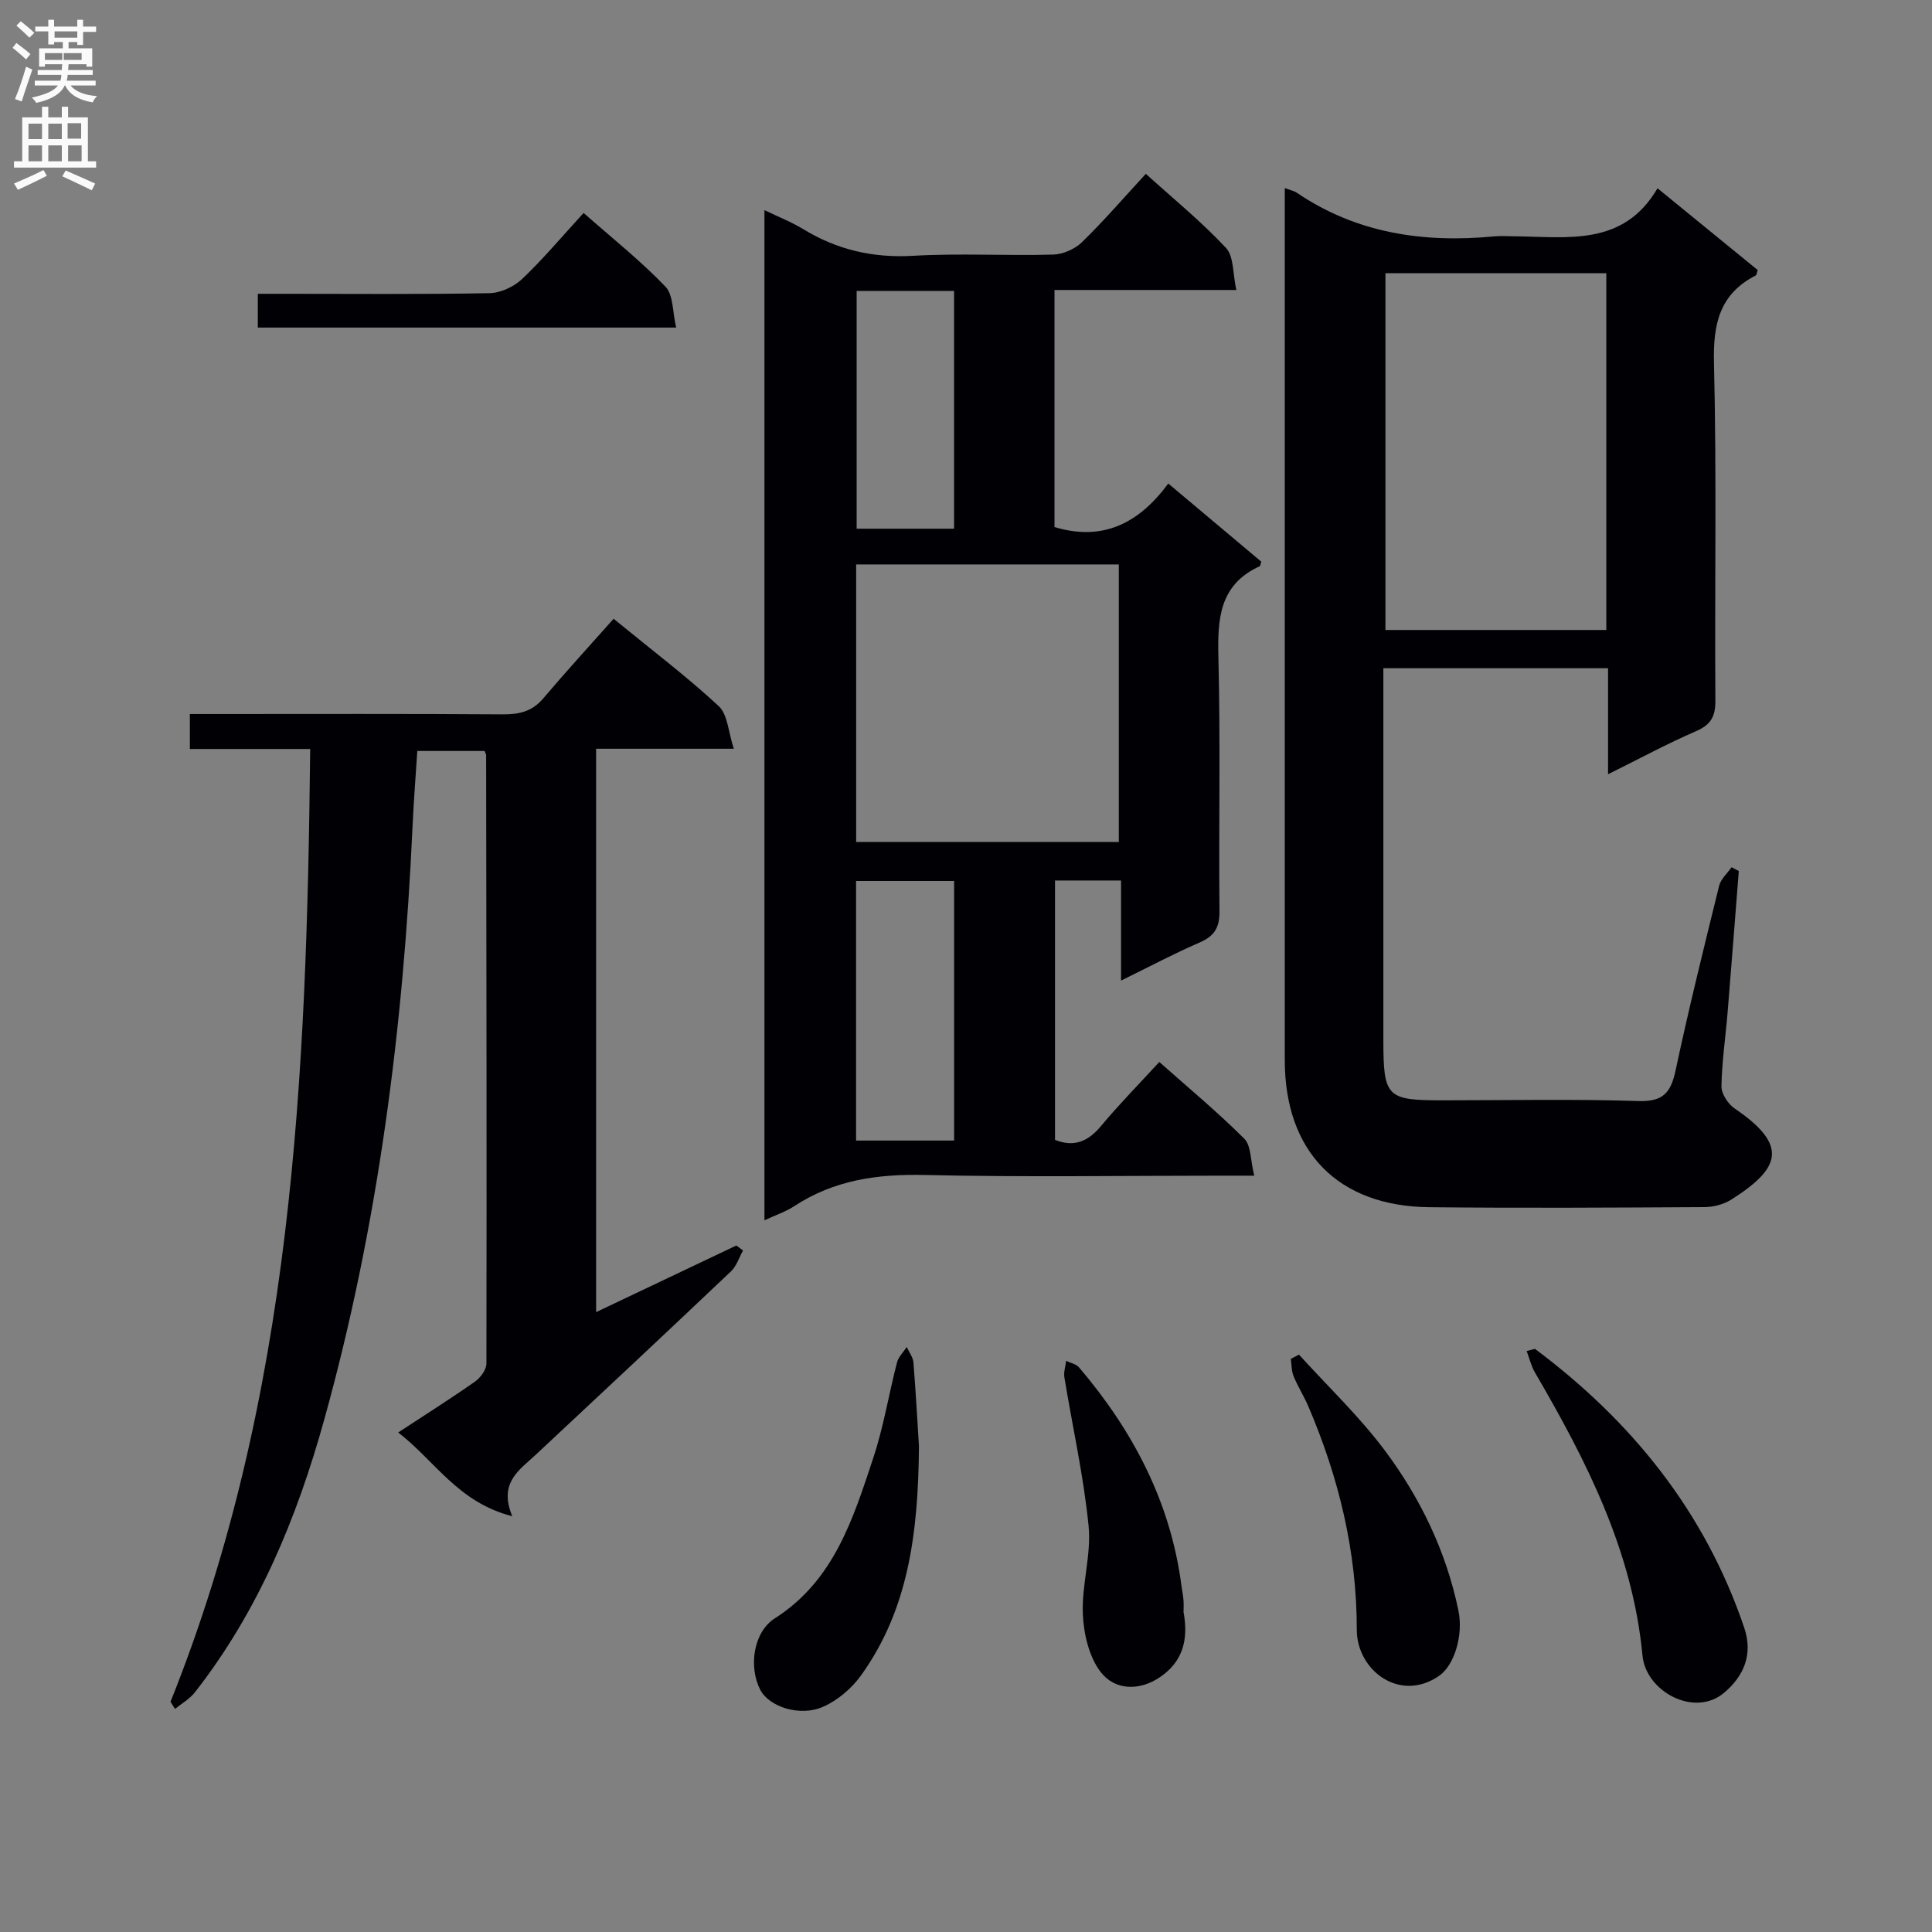 <svg enable-background="new 0 0 400 400" viewBox="0 0 400 400" xmlns="http://www.w3.org/2000/svg"><rect x="0" y="0" width="400" height="400" fill="#808080" stroke="none"/><g fill="#010105"><path d="m259.68 243.41c-3.08 0-4.88 0-6.68 0-20.5 0-41.01.33-61.49-.14-9.78-.23-18.8 1.02-27.08 6.46-1.76 1.15-3.83 1.83-6.16 2.92 0-69.77 0-139.02 0-209.14 2.88 1.39 5.59 2.44 8.03 3.93 7.03 4.29 14.45 6 22.76 5.52 9.63-.56 19.33.02 28.99-.25 2.03-.06 4.49-1.14 5.95-2.56 4.51-4.39 8.64-9.18 13.23-14.16 5.73 5.19 11.53 9.91 16.59 15.33 1.66 1.77 1.39 5.34 2.15 8.72-13.21 0-25.3 0-37.65 0v49.08c10.09 3.04 17.53-.85 23.56-9.01 6.8 5.72 13.1 11.01 19.25 16.17-.19.64-.2.9-.3.94-8.42 3.84-8.77 10.94-8.57 18.99.44 17.49.05 35 .22 52.49.03 3.35-1.06 5.11-4.1 6.43-5.28 2.28-10.37 5-16.28 7.89 0-7.35 0-13.9 0-20.72-4.76 0-9.02 0-13.67 0v53.7c3.98 1.58 6.87.32 9.54-2.89 3.71-4.45 7.79-8.6 12.05-13.24 6.08 5.4 12.08 10.38 17.57 15.86 1.45 1.41 1.28 4.43 2.09 7.68zm-28.04-69.09c0-19.43 0-38.47 0-57.46-18.38 0-36.39 0-54.38 0v57.46zm-54.4 61.82h20.3c0-18.19 0-35.92 0-53.74-6.98 0-13.67 0-20.3 0zm.12-175.91v49.23h20.17c0-16.58 0-32.79 0-49.23-6.87 0-13.43 0-20.17 0z"/><path d="m266 38.93c1.29.49 1.96.61 2.47.96 12.44 8.45 26.3 10.44 40.91 9.05 1.32-.13 2.66-.03 4-.02 11.04.09 22.68 2.23 29.79-9.94 7.48 6.1 14.14 11.54 20.74 16.93-.19.57-.21 1.01-.39 1.11-7.48 3.84-8.85 9.99-8.66 18.04.57 23.31.13 46.65.29 69.98.02 3.32-.93 5.01-4.02 6.35-5.92 2.56-11.62 5.65-18.2 8.91 0-7.67 0-14.68 0-21.95-15.71 0-30.79 0-46.52 0v5.49c0 23.83-.01 47.65 0 71.48.01 11.85.66 12.49 12.3 12.49 13.5 0 27-.29 40.48.15 5.13.17 6.73-1.72 7.72-6.33 2.73-12.81 5.88-25.53 9.02-38.25.35-1.4 1.69-2.56 2.57-3.83.5.26 1 .53 1.5.79-.77 9.72-1.51 19.45-2.31 29.17-.42 5.13-1.19 10.26-1.28 15.39-.03 1.54 1.34 3.65 2.7 4.58 11.28 7.65 9.55 12.4-.66 18.88-1.57.99-3.69 1.55-5.56 1.56-18.99.11-37.99.22-56.98.02-18.94-.2-29.91-11.53-29.91-30.46 0-58.15 0-116.3 0-174.45 0-1.82 0-3.64 0-6.1zm66.57 17.64c-15.64 0-30.68 0-45.73 0v73.86h45.73c0-24.79 0-49.19 0-73.86z"/><path d="m35.3 352.34c25.34-63.19 28.2-129.65 28.92-197.27-4.51 0-8.59 0-12.68 0-3.97 0-7.95 0-12.23 0 0-2.42 0-4.49 0-7.24h5.3c19.83 0 39.67-.07 59.5.07 3.39.02 6.06-.59 8.35-3.29 4.74-5.59 9.69-10.99 14.58-16.5 8.29 6.78 15.33 12.11 21.77 18.09 1.85 1.72 1.96 5.32 3.12 8.82-10.3 0-19.24 0-28.51 0v116.64c9.74-4.62 19.38-9.21 29.03-13.79.46.34.93.68 1.39 1.03-.82 1.46-1.35 3.24-2.52 4.34-13.41 12.72-26.9 25.34-40.41 37.96-3.39 3.17-7.74 5.77-4.85 12.72-11.27-2.87-16.08-11.56-23.62-17.34 5.68-3.73 10.88-7.01 15.91-10.54 1.13-.8 2.35-2.46 2.36-3.73.07-41.99 0-83.99-.06-125.98 0-.15-.11-.3-.33-.85-4.38 0-8.94 0-13.92 0-.33 5.14-.75 10.39-.99 15.64-1.88 41.61-7.13 82.74-18.32 122.94-5.64 20.28-13.63 39.56-26.75 56.33-1.07 1.37-2.72 2.29-4.1 3.42-.3-.49-.62-.98-.94-1.47z"/><path d="m317.8 279.27c20.08 15.01 35.2 33.74 43.32 57.72 1.85 5.46-.01 9.96-4.15 13.47-6.13 5.2-16.2-.22-16.91-7.69-2.05-21.66-11.6-40.31-22.27-58.62-.79-1.35-1.15-2.95-1.71-4.44.58-.15 1.15-.3 1.72-.44z"/><path d="m190.26 299.43c-.14 18.25-2.27 33.95-12.04 47.51-1.92 2.66-4.8 5.1-7.78 6.42-4.84 2.15-11.21 0-13.03-3.49-2.44-4.69-1.48-11.94 3.01-14.81 12.27-7.84 16.2-20.62 20.38-33.2 2.13-6.42 3.21-13.19 4.91-19.76.3-1.17 1.33-2.15 2.02-3.22.48 1.07 1.3 2.11 1.39 3.22.51 6.44.86 12.91 1.14 17.33z"/><path d="m268.94 280.46c5.96 6.57 12.45 12.74 17.74 19.8 7.39 9.88 12.74 20.95 15.27 33.19 1.08 5.23-.93 11.37-3.95 13.48-8.22 5.73-17.09-1.18-17.09-9.46.01-16.21-3.71-31.52-10.04-46.31-.91-2.13-2.18-4.1-3.05-6.24-.45-1.09-.39-2.38-.57-3.58.56-.29 1.13-.58 1.69-.88z"/><path d="m245.04 333.75c1.09 5.9-.26 10.36-4.9 13.5-4.31 2.91-9.27 2.67-12.16-.95-2.48-3.12-3.61-7.96-3.79-12.11-.26-6.06 1.78-12.28 1.19-18.26-1.02-10.32-3.33-20.5-5.01-30.76-.18-1.09.23-2.28.36-3.42.91.44 2.08.66 2.68 1.36 11.19 13.15 18.97 27.93 21.21 45.28.13.98.34 1.96.41 2.95.07.98.01 1.98.01 2.41z"/><path d="m120.83 44.09c5.94 5.24 11.8 9.89 16.93 15.24 1.68 1.74 1.47 5.3 2.23 8.49-29.47 0-57.85 0-86.61 0 0-2.04 0-4.1 0-6.99h5.04c14.3 0 28.6.13 42.9-.13 2.3-.04 5.06-1.32 6.76-2.92 4.33-4.1 8.17-8.7 12.75-13.69z"/></g><path d="m2.6 9.9.8-1c.9.7 1.9 1.4 2.9 2.3l-.9 1.1c-1.1-1-2-1.8-2.8-2.4zm.5 10.6c.9-2.1 1.6-4.3 2.3-6.7.4.2.8.4 1.3.6-.7 2.1-1.5 4.3-2.2 6.6zm.3-15.2.9-.9c1 .8 2 1.6 2.8 2.4l-1 1c-.9-.9-1.8-1.7-2.7-2.5zm12.6-1.2h1.2v1.4h2.7v1.1h-2.7v2.7h-1.2v-.6h-1.8v1.3h4.9v3.8h-1.2v-.5h-3.7c0 .4-.1.9-.1 1.2h5.1v1h-5.2c0 .5-.1.9-.2 1.2h6v1h-5.2c1.1 1.3 2.9 2 5.5 2.2-.4.4-.7.8-.9 1.3-2.9-.5-4.8-1.6-5.7-3.5h-.1c-.8 1.7-2.7 2.9-5.9 3.6-.2-.4-.6-.8-.9-1.1 2.8-.6 4.6-1.4 5.4-2.5h-4.8v-1h5.3c.1-.3.2-.7.2-1.2h-4.9v-1h5c0-.4 0-.8.1-1.2h-3.6v.5h-1.2v-3.8h4.9v-1.3h-1.8v.5h-1.2v-2.7h-2.7v-1h2.7v-1.4h1.2v1.4h4.8zm-6.7 8.3h3.6c0-.4 0-.9 0-1.4h-3.6zm1.9-4.6h4.8v-1.3h-4.7v1.3zm6.7 3.2h-4.7v1.4h3.7v-1.4z" fill="#fbfafa"/><path d="m8.7 22.1h1.3v2.2h2.8v-2.2h1.3v2.2h4.1v9.1h1.7v1.3h-17v-1.3h1.7v-9.1h4.1zm.3 13.1.7 1.2c-1.8.9-3.8 1.9-6 2.9-.2-.4-.5-.8-.8-1.3 2.3-1 4.4-1.9 6.1-2.8zm-3.1-6.4h2.8v-3.2h-2.8zm0 4.6h2.8v-3.3h-2.8zm4.1-4.6h2.8v-3.2h-2.8zm0 4.6h2.8v-3.3h-2.8zm3.6 1.9c2.1.9 4.1 1.8 6.1 2.7l-.7 1.4c-2.2-1.1-4.2-2-6.1-2.9zm3.2-9.8h-2.8v3.2h2.8v-3.1zm-2.7 7.9h2.8v-3.3h-2.8z" fill="#fbfafa"/></svg>
